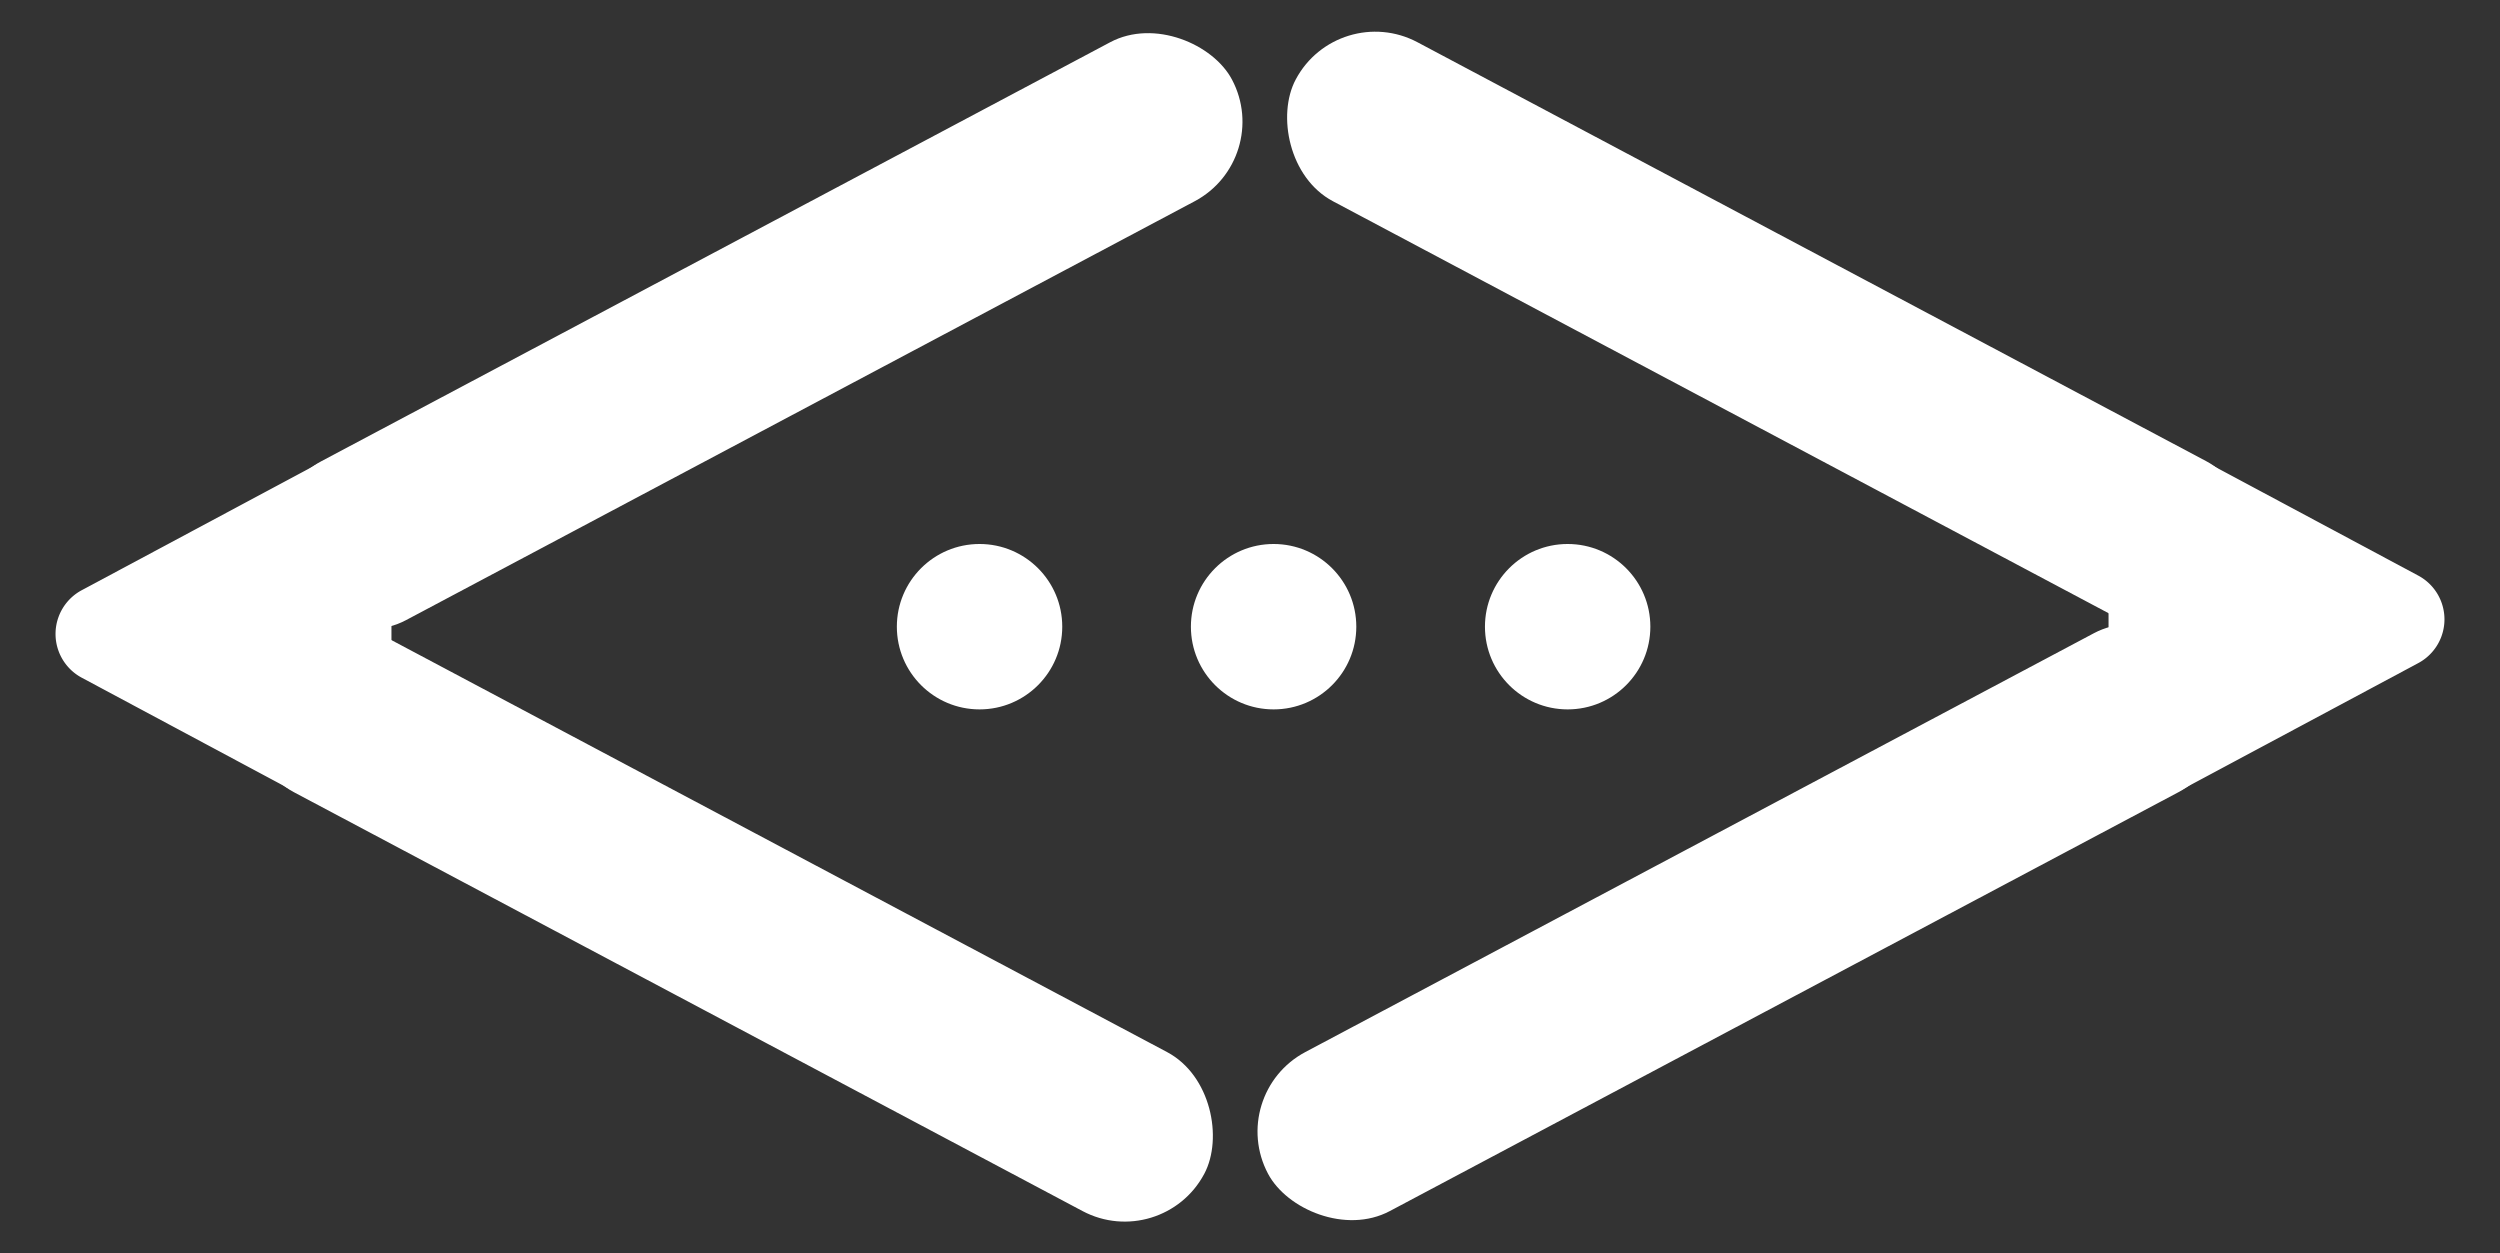 <svg xmlns="http://www.w3.org/2000/svg" width="1360.314" height="681.955" viewBox="0 0 1360.314 681.955">
  <rect x="0" y="0" width="1360.314" height="681.955" fill="#333333" stroke="none"/>
  <g id="Groupe_77" data-name="Groupe 77" transform="translate(4405 2992.955) rotate(-180)">
    <rect id="Rectangle_48" data-name="Rectangle 48" width="584" height="98" rx="49" transform="matrix(0.883, -0.469, 0.469, 0.883, 3711.686, 2906.426)" fill="#fff"/>
    <path id="Polygone_11" data-name="Polygone 11" d="M90.2,44.478a27,27,0,0,1,47.61,0L206.73,173.259A27,27,0,0,1,182.925,213H45.075a27,27,0,0,1-23.8-39.741Z" transform="translate(4405 2534) rotate(90)" fill="#fff"/>
    <rect id="Rectangle_50" data-name="Rectangle 50" width="584" height="98" rx="49" transform="matrix(0.883, 0.469, -0.469, 0.883, 3772.694, 2311)" fill="#fff"/>
  </g>
  <g id="Groupe_82" data-name="Groupe 82" transform="translate(-3044.686 -2311)">
    <rect id="Rectangle_48-2" data-name="Rectangle 48" width="584" height="98" rx="49" transform="matrix(0.883, -0.469, 0.469, 0.883, 3711.686, 2906.426)" fill="#fff"/>
    <path id="Polygone_11-2" data-name="Polygone 11" d="M90.2,44.478a27,27,0,0,1,47.61,0L206.73,173.259A27,27,0,0,1,182.925,213H45.075a27,27,0,0,1-23.8-39.741Z" transform="translate(4405 2534) rotate(90)" fill="#fff"/>
    <rect id="Rectangle_50-2" data-name="Rectangle 50" width="584" height="98" rx="49" transform="matrix(0.883, 0.469, -0.469, 0.883, 3772.694, 2311)" fill="#fff"/>
  </g>
  <circle id="Ellipse_3" data-name="Ellipse 3" cx="45" cy="45" r="45" transform="translate(488 296)" fill="#fff"/>
  <circle id="Ellipse_4" data-name="Ellipse 4" cx="45" cy="45" r="45" transform="translate(648 296)" fill="#fff"/>
  <circle id="Ellipse_5" data-name="Ellipse 5" cx="45" cy="45" r="45" transform="translate(808 296)" fill="#fff"/>
</svg>
